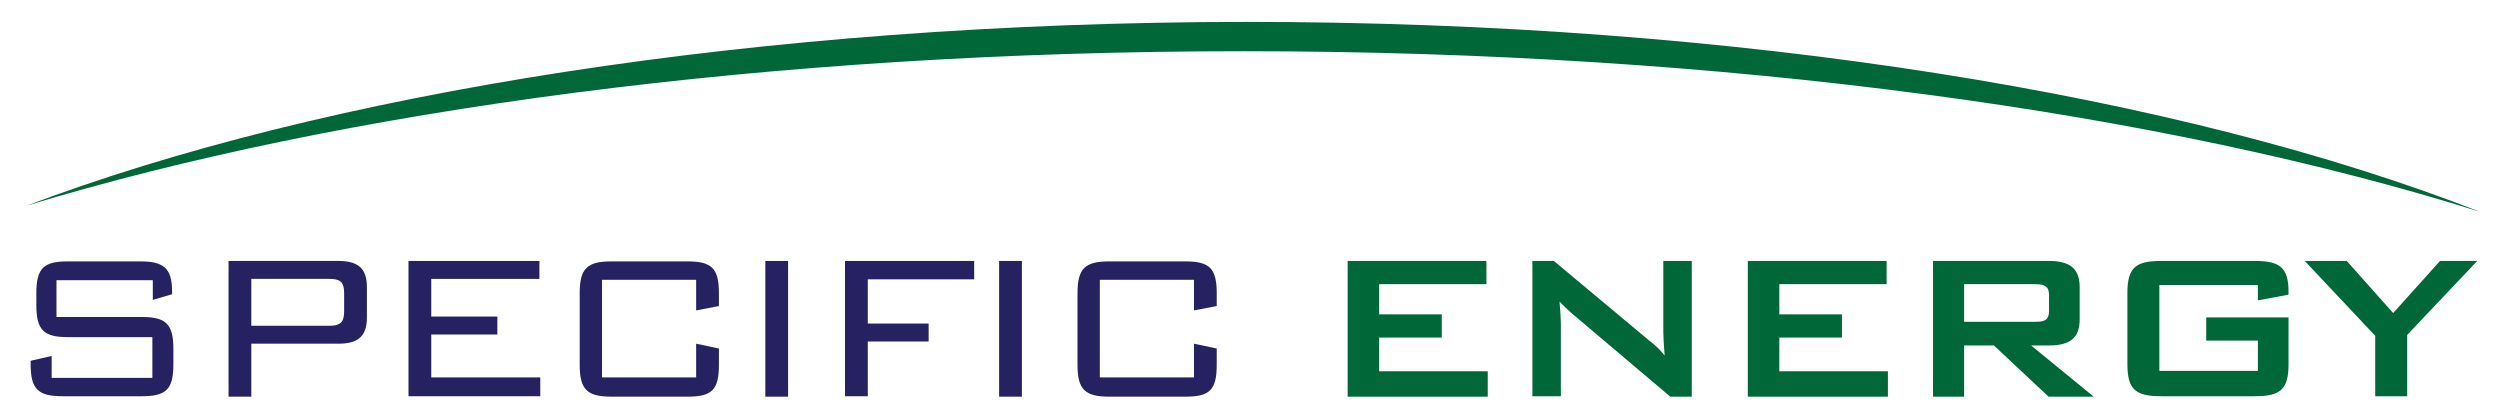 <svg width="571" height="95" viewBox="0 0 571 95" fill="none" xmlns="http://www.w3.org/2000/svg">
<path d="M6 47C77.7 25.2 175.8 11.7 284 11.7C394.5 11.7 494.4 25.7 566.5 48.4C498.5 21.8 397.4 5 284.5 5C173.5 5.1 74 21.3 6 47Z" fill="#006838"/>
<path d="M12.9 63.8V72.4H32.4C38 72.4 39.6 74.1 39.6 79.7V83.2C39.6 88.9 38 90.5 32.4 90.5H14.3C8.7 90.5 7 88.9 7 83.2V82.4L11.8 81.3V86.3H34.8V77H15.5C10 77 8.3 75.4 8.3 69.7V67C8.3 61.2 10 59.7 15.5 59.7H32C37.2 59.7 39.3 61.1 39.3 66.5V67.2L34.9 68.5V64H12.9V63.8Z" fill="#262262"/>
<path d="M52.3 59.6H77.3C81.8 59.6 83.8 61.3 83.8 65.6V72.5C83.8 76.8 81.8 78.5 77.3 78.5H57.4V90.6H52.2V59.6H52.3ZM57.4 63.6V74.4H75.2C77.5 74.4 78.6 73.8 78.6 71.2V66.9C78.6 64.3 77.6 63.7 75.2 63.7H57.4V63.6Z" fill="#262262"/>
<path d="M93.4 59.6H123.2V63.7H98.5V72.3H113.6V76.4H98.5V86.2H123.4V90.5H93.3V59.6H93.4Z" fill="#262262"/>
<path d="M137.5 63.8V86.2H159V78.5L164.2 79.6V83.3C164.2 89.1 162.6 90.6 157 90.6H139.7C134.1 90.6 132.4 89 132.4 83.3V67C132.4 61.3 134.1 59.7 139.7 59.7H157C162.6 59.7 164.2 61.3 164.2 67V69.9L159 70.9V63.9H137.5V63.8Z" fill="#262262"/>
<path d="M174.8 59.6H180V90.6H174.8V59.6Z" fill="#262262"/>
<path d="M193 59.6H222.5V63.8H198.2V73.9H212.1V78H198.2V90.5H193V59.6Z" fill="#262262"/>
<path d="M228.2 59.6H233.4V90.6H228.2V59.6Z" fill="#262262"/>
<path d="M251.2 63.8V86.2H272.7V78.5L277.9 79.6V83.3C277.9 89.1 276.3 90.6 270.7 90.6H253.4C247.8 90.6 246.1 89 246.1 83.3V67C246.1 61.3 247.8 59.7 253.4 59.7H270.7C276.3 59.7 277.9 61.3 277.9 67V69.9L272.7 70.9V63.9H251.2V63.8Z" fill="#262262"/>
<path d="M307.8 59.6H339.5V64.9H315V71.8H329.3V77.1H315V84.8H339.8V90.6H307.8V59.6Z" fill="#006838"/>
<path d="M350 59.6H354.9L376.7 77.8C378 78.8 379.2 79.9 380.2 81.2C380 78.6 379.9 76.8 379.9 75.9V59.6H386.4V90.6H381.5L358.8 71.4C357.9 70.6 357.1 69.8 356.2 68.9C356.4 71.3 356.5 72.9 356.5 73.8V90.5H350V59.6V59.6Z" fill="#006838"/>
<path d="M399.199 59.6H430.899V64.9H406.399V71.8H420.699V77.1H406.399V84.8H431.199V90.6H399.199V59.6Z" fill="#006838"/>
<path d="M441.5 59.6H468C472.7 59.6 475 61.3 475 65.6V72.9C475 77.2 472.8 78.9 468 78.9H463.9L478.2 90.6H467.9L455.4 78.9H448.6V90.6H441.5V59.6V59.6ZM448.6 64.9V73.5H464.8C467 73.5 468 73.1 468 71V67.4C468 65.4 467 64.9 464.8 64.9H448.6Z" fill="#006838"/>
<path d="M493.2 65.1V84.7H515.7V77.8H503.9V72.5H522.7V83.2C522.7 89 520.8 90.5 515 90.5H493.6C487.8 90.5 485.9 89 485.9 83.2V66.9C485.9 61.1 487.8 59.6 493.6 59.6H515C520.6 59.6 522.7 61 522.7 66.6C522.7 66.8 522.7 67.1 522.7 67.3L515.7 68.6V65.1H493.2Z" fill="#006838"/>
<path d="M542.5 76.7L526.4 59.6H536L546.6 71.5L557.3 59.6H565.8L549.8 76.5V90.5H542.5V76.7V76.7Z" fill="#006838"/>
</svg>
